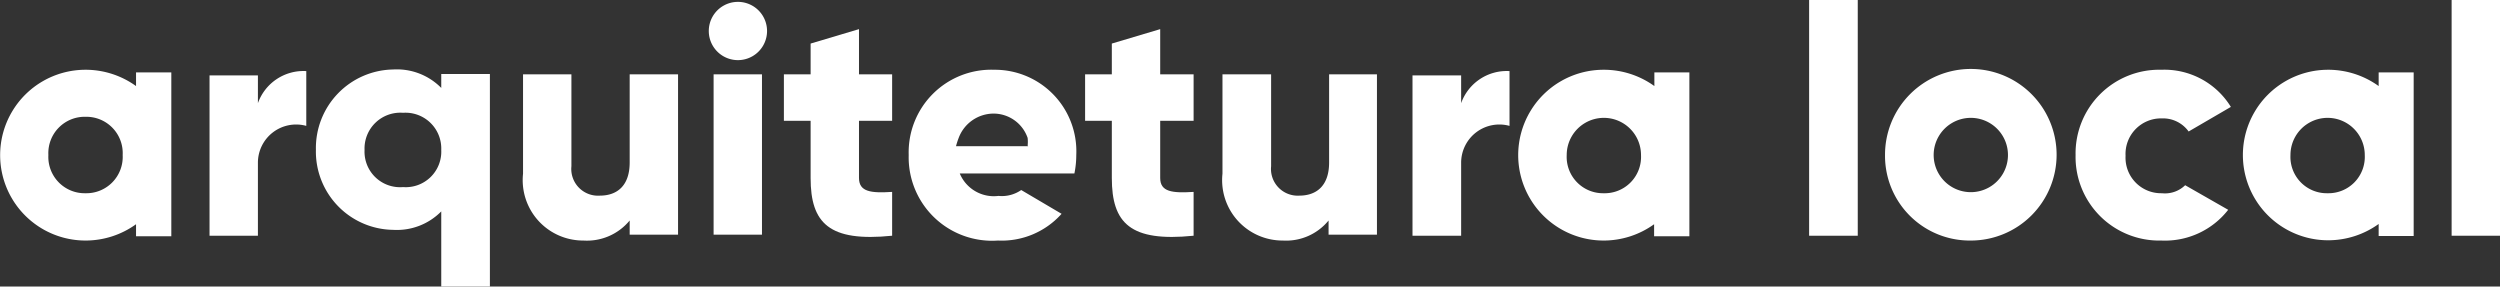 <svg id="figura" xmlns="http://www.w3.org/2000/svg" viewBox="0 0 93.54 10.72"><rect x="0" y="0" width="93.54" height="10.72" fill="#333333" stroke="none"/><defs><style>.cls-1{fill:#fff;}.cls-2{fill:none;}</style></defs><path class="cls-1" d="M11.46,2.66V4.71A1.43,1.43,0,0,0,9.65,6.09V8.82H7.84v-6H9.65V3.86A1.81,1.81,0,0,1,11.46,2.66Z"/><path class="cls-1" d="M18.33,2.77v8H16.51V7.91a2.33,2.33,0,0,1-1.8.69,2.93,2.93,0,0,1-2.89-3,2.94,2.94,0,0,1,2.89-3,2.33,2.33,0,0,1,1.8.69V2.77ZM16.51,5.61a1.34,1.34,0,0,0-1.43-1.39,1.34,1.34,0,0,0-1.44,1.39A1.33,1.33,0,0,0,15.08,7,1.33,1.33,0,0,0,16.51,5.61Z"/><path class="cls-1" d="M25.37,2.78v6H23.56V8.25A2.07,2.07,0,0,1,21.83,9a2.26,2.26,0,0,1-2.26-2.5V2.78h1.81V6.22a1,1,0,0,0,1.06,1.1c.66,0,1.12-.38,1.12-1.24V2.78Z"/><path class="cls-1" d="M26.52,1.16a1.09,1.09,0,0,1,2.18,0,1.09,1.09,0,0,1-2.18,0Zm.18,1.62h1.81v6H26.7Z"/><path class="cls-1" d="M51.52,2.78v6H49.71V8.25A2.05,2.05,0,0,1,48,9a2.26,2.26,0,0,1-2.26-2.5V2.78h1.82V6.22a1,1,0,0,0,1.05,1.1c.66,0,1.12-.38,1.12-1.24V2.78Z"/><path class="cls-1" d="M56.48,2.66V4.71a1.43,1.43,0,0,0-1.81,1.38V8.82H52.85v-6h1.82V3.86A1.81,1.81,0,0,1,56.48,2.66Z"/><path class="cls-1" d="M67.69,0h1.82V8.82H67.69Z"/><path class="cls-1" d="M70.53,5.8A3.21,3.21,0,1,1,73.74,9,3.17,3.17,0,0,1,70.53,5.8Zm4.6,0a1.39,1.39,0,1,0-2.78,0,1.39,1.39,0,1,0,2.78,0Z"/><path class="cls-1" d="M77.66,5.8a3.13,3.13,0,0,1,3.21-3.19A2.92,2.92,0,0,1,83.47,4l-1.58.92a1.18,1.18,0,0,0-1-.49,1.33,1.33,0,0,0-1.36,1.4,1.33,1.33,0,0,0,1.36,1.4,1.08,1.08,0,0,0,.87-.3l1.61.92A3,3,0,0,1,80.87,9,3.13,3.13,0,0,1,77.66,5.8Z"/><path class="cls-1" d="M91.73,0h1.81V8.82H91.73Z"/><path class="cls-2" d="M87.09,4.37A1.36,1.36,0,0,0,85.7,5.8a1.39,1.39,0,1,0,2.78,0A1.36,1.36,0,0,0,87.09,4.37Z"/><path class="cls-1" d="M89,2.71v.51a3.23,3.23,0,0,0-1.89-.61,3.19,3.19,0,1,0,0,6.38A3.23,3.23,0,0,0,89,8.38v.45h1.31V2.71ZM87.09,7.23A1.36,1.36,0,0,1,85.7,5.8a1.39,1.39,0,1,1,2.78,0A1.36,1.36,0,0,1,87.09,7.23Z"/><path class="cls-1" d="M32.14,4.52V6.66c0,.52.45.57,1.24.52V8.82c-2.36.24-3.05-.47-3.05-2.16V4.52h-1V2.78h1V1.63l1.81-.54V2.78h1.24V4.52Z"/><path class="cls-1" d="M41.7,2"/><path class="cls-1" d="M43.41,1.09V2.78h1.25V4.52H43.41V6.66c0,.52.45.57,1.25.52V8.82c-2.37.24-3.06-.47-3.06-2.16V4.52h-1V2.78h1V1.63Z"/><path class="cls-2" d="M60,4.37A1.36,1.36,0,0,0,58.62,5.8a1.39,1.39,0,1,0,2.78,0A1.36,1.36,0,0,0,60,4.37Z"/><path class="cls-1" d="M61.9,2.71v.51A3.23,3.23,0,0,0,60,2.61,3.19,3.19,0,1,0,60,9a3.23,3.23,0,0,0,1.89-.61v.45h1.32V2.71ZM60,7.23A1.36,1.36,0,0,1,58.62,5.8a1.39,1.39,0,1,1,2.78,0A1.36,1.36,0,0,1,60,7.23Z"/><path class="cls-2" d="M3.2,4.37A1.36,1.36,0,0,0,1.81,5.8,1.36,1.36,0,0,0,3.2,7.23,1.36,1.36,0,0,0,4.59,5.8,1.36,1.36,0,0,0,3.2,4.37Z"/><path class="cls-1" d="M5.09,2.71v.51A3.23,3.23,0,0,0,3.2,2.61,3.19,3.19,0,1,0,3.2,9a3.23,3.23,0,0,0,1.89-.61v.45H6.41V2.71ZM3.2,7.23A1.36,1.36,0,0,1,1.81,5.8,1.36,1.36,0,0,1,3.2,4.37,1.36,1.36,0,0,1,4.59,5.8,1.36,1.36,0,0,1,3.2,7.23Z"/><path class="cls-1" d="M40.27,5.8A3.05,3.05,0,0,0,37.2,2.61,3.09,3.09,0,0,0,34,5.8,3.12,3.12,0,0,0,37.34,9a3,3,0,0,0,2.38-1l-1.51-.89a1.27,1.27,0,0,1-.85.22,1.38,1.38,0,0,1-1.45-.84H40.2A3.48,3.48,0,0,0,40.27,5.8Zm-1.8-.33h-2.7a2.81,2.81,0,0,1,.1-.31v0h0a1.4,1.4,0,0,1,1.31-.91,1.35,1.35,0,0,1,1.27.91h0v0a1.35,1.35,0,0,1,0,.29h0Z"/></svg>